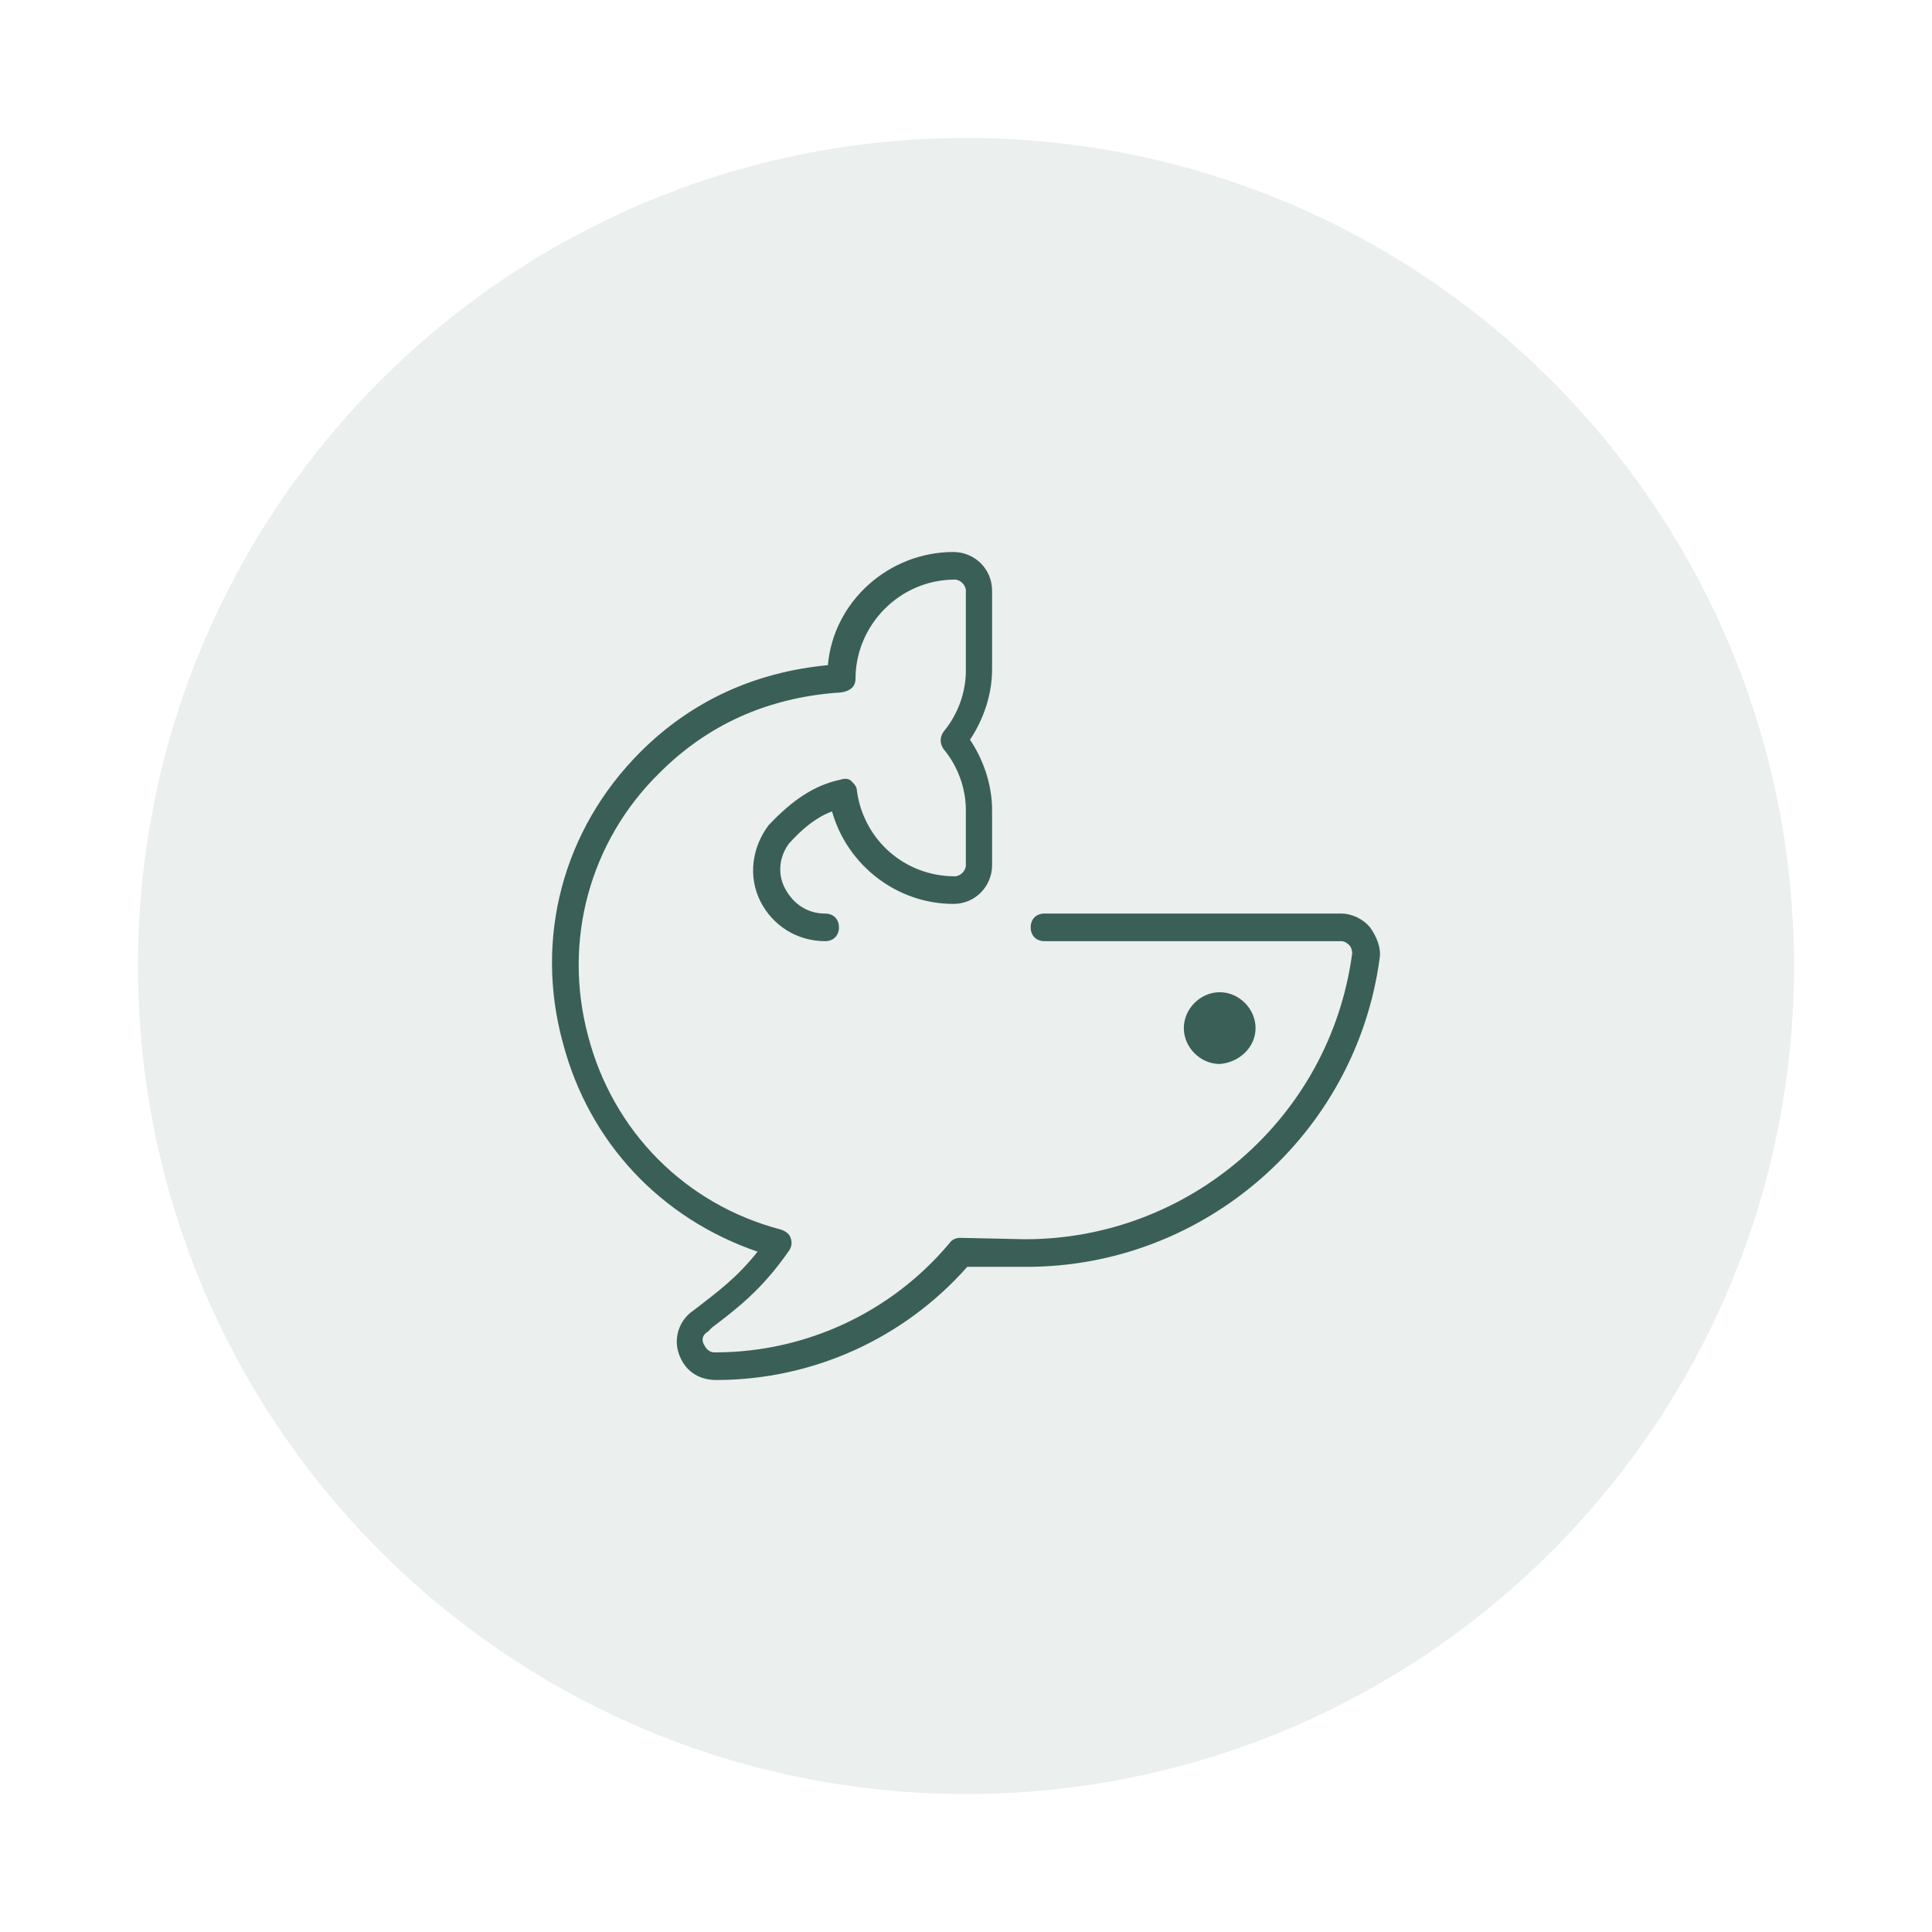 <svg width="56" height="56" viewBox="0 0 56 56" fill="none" xmlns="http://www.w3.org/2000/svg">
<g filter="url(#filter0_d_2_116)">
<path d="M4 24C4 10.745 14.745 0 28 0C41.255 0 52 10.745 52 24C52 37.255 41.255 48 28 48C14.745 48 4 37.255 4 24Z" fill="#3A5F56" fill-opacity="0.1"/>
<g clip-path="url(#clip0_2_116)">
<path d="M27.636 12C28.236 12 28.756 12.48 28.756 13.12V15.4C28.756 16.12 28.516 16.84 28.116 17.44C28.516 18.04 28.756 18.76 28.756 19.48V21.08C28.756 21.68 28.276 22.2 27.636 22.2C25.997 22.2 24.557 21.08 24.117 19.52C23.677 19.68 23.277 20 22.878 20.44C22.598 20.8 22.518 21.32 22.758 21.76C22.997 22.2 23.397 22.48 23.917 22.48C24.157 22.48 24.317 22.64 24.317 22.88C24.317 23.12 24.157 23.28 23.917 23.28C23.117 23.28 22.398 22.84 22.038 22.12C21.678 21.4 21.798 20.56 22.278 19.92C22.957 19.2 23.597 18.76 24.357 18.6C24.477 18.56 24.597 18.56 24.677 18.64C24.757 18.72 24.837 18.8 24.837 18.92C25.037 20.36 26.236 21.4 27.676 21.4C27.836 21.4 27.996 21.24 27.996 21.08V19.48C27.996 18.84 27.756 18.2 27.356 17.72C27.236 17.56 27.236 17.36 27.356 17.2C27.756 16.72 27.996 16.08 27.996 15.44V13.12C27.996 12.96 27.836 12.8 27.676 12.8C26.076 12.8 24.797 14.12 24.797 15.68C24.797 16.04 24.397 16.08 24.237 16.08C22.238 16.24 20.518 17 19.119 18.4C17.079 20.4 16.319 23.28 17.039 26C17.759 28.8 19.878 30.92 22.637 31.64C22.758 31.68 22.878 31.76 22.917 31.88C22.957 32 22.957 32.12 22.878 32.24C22.078 33.4 21.318 33.96 20.638 34.48L20.518 34.6C20.318 34.72 20.358 34.88 20.398 34.96C20.438 35.04 20.518 35.2 20.718 35.2C23.357 35.2 25.837 34.04 27.516 32.04C27.596 31.92 27.716 31.88 27.836 31.88L29.715 31.92C34.474 31.92 38.553 28.4 39.193 23.64C39.193 23.52 39.153 23.44 39.113 23.4C39.073 23.36 38.993 23.28 38.873 23.28H30.275C30.035 23.28 29.875 23.12 29.875 22.88C29.875 22.64 30.035 22.48 30.275 22.48H38.873C39.193 22.48 39.513 22.64 39.712 22.88C39.912 23.16 40.032 23.48 39.992 23.76C39.312 28.88 34.914 32.72 29.755 32.72H28.036C26.197 34.8 23.557 36 20.758 36C20.238 36 19.838 35.72 19.678 35.24C19.518 34.8 19.678 34.28 20.078 34L20.238 33.88C20.798 33.44 21.358 33.04 21.958 32.28C19.159 31.32 17.079 29.12 16.319 26.24C15.48 23.2 16.319 20.04 18.559 17.8C20.038 16.32 21.878 15.48 23.997 15.28C24.157 13.44 25.757 12 27.636 12ZM35.354 24.76C35.914 24.76 36.393 25.24 36.393 25.8C36.393 26.36 35.914 26.8 35.354 26.84C34.794 26.84 34.314 26.36 34.314 25.8C34.314 25.24 34.794 24.76 35.354 24.76Z" fill="#3A5F56"/>
</g>
</g>
<defs>
<filter id="filter0_d_2_116" x="0" y="0" width="56" height="56" filterUnits="userSpaceOnUse" color-interpolation-filters="sRGB">
<feFlood flood-opacity="0" result="BackgroundImageFix"/>
<feColorMatrix in="SourceAlpha" type="matrix" values="0 0 0 0 0 0 0 0 0 0 0 0 0 0 0 0 0 0 127 0" result="hardAlpha"/>
<feOffset dy="4"/>
<feGaussianBlur stdDeviation="2"/>
<feComposite in2="hardAlpha" operator="out"/>
<feColorMatrix type="matrix" values="0 0 0 0 0 0 0 0 0 0 0 0 0 0 0 0 0 0 0.25 0"/>
<feBlend mode="normal" in2="BackgroundImageFix" result="effect1_dropShadow_2_116"/>
<feBlend mode="normal" in="SourceGraphic" in2="effect1_dropShadow_2_116" result="shape"/>
</filter>
<clipPath id="clip0_2_116">
<rect width="24" height="24" fill="white" transform="translate(16 12)"/>
</clipPath>
</defs>
</svg>
